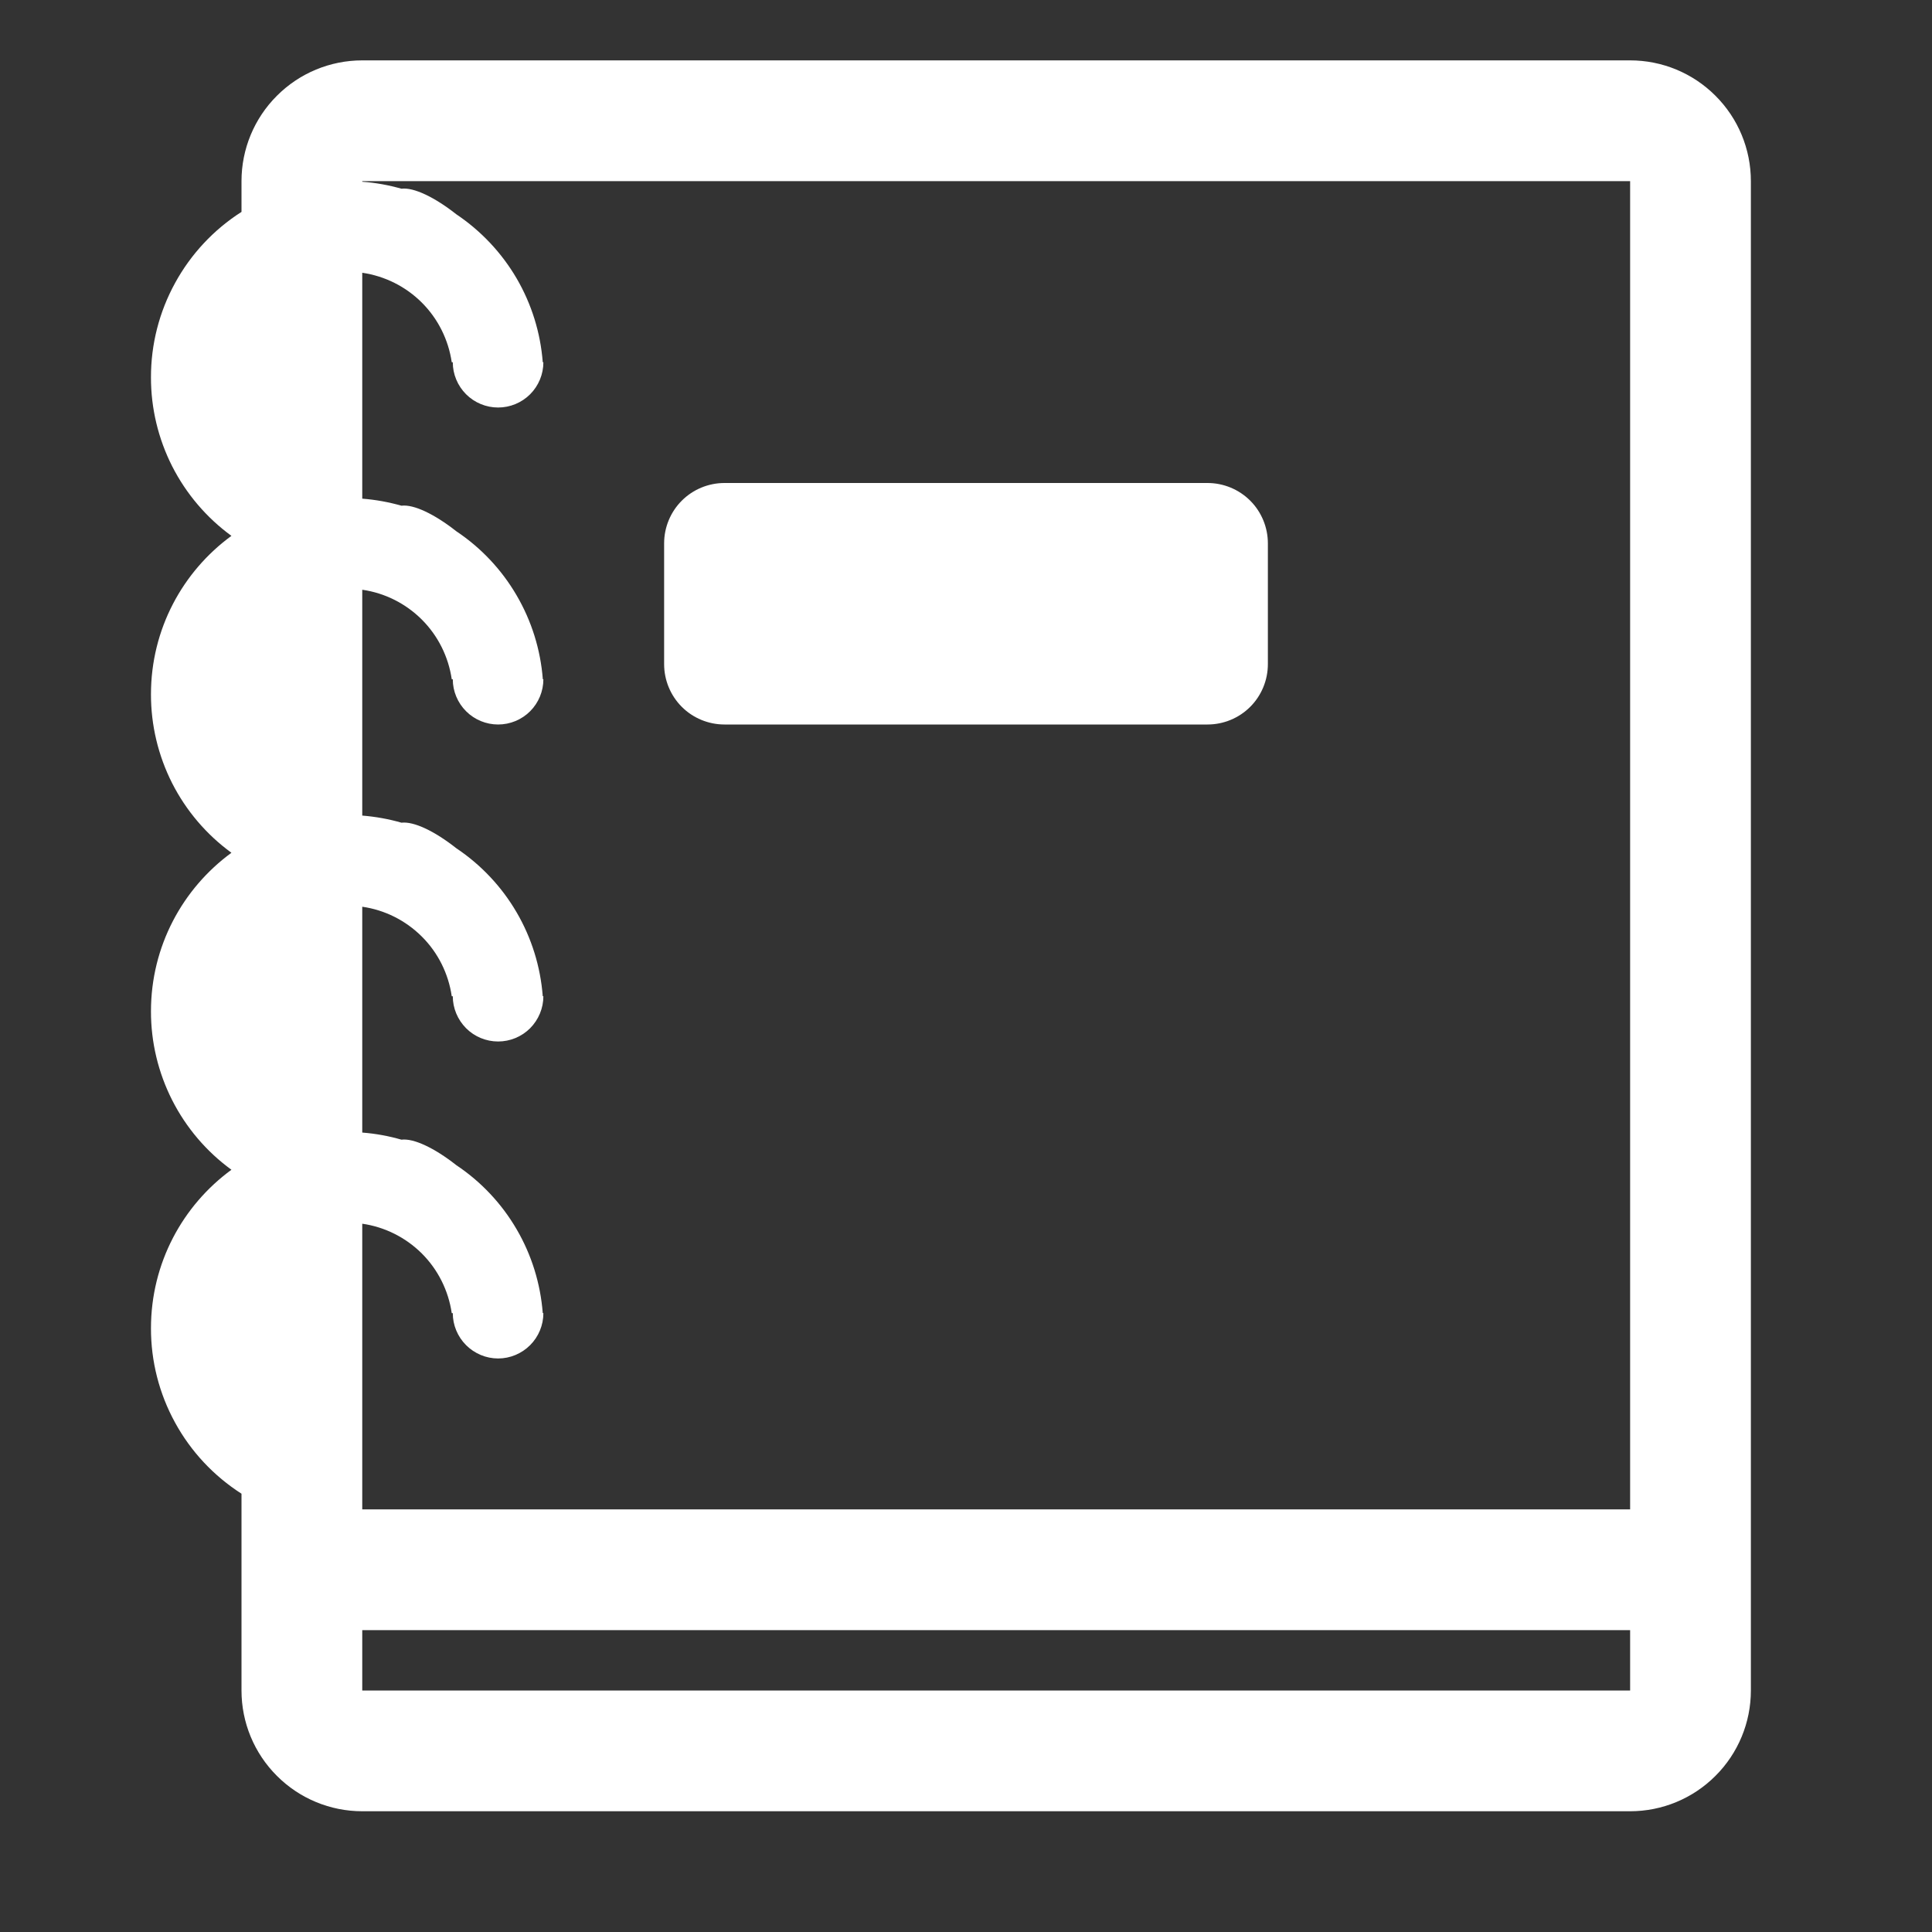 <svg width="28" height="28" viewBox="0 0 28 28" fill="none" xmlns="http://www.w3.org/2000/svg">
<rect x="0" y="0" width="28" height="28" fill="#333333" stroke="none"/>
<path d="M10.5 7C10.268 7 10.045 7.092 9.881 7.256C9.717 7.42 9.625 7.643 9.625 7.875V9.625C9.625 9.857 9.717 10.08 9.881 10.244C10.045 10.408 10.268 10.5 10.5 10.5H17.5C17.732 10.5 17.955 10.408 18.119 10.244C18.283 10.08 18.375 9.857 18.375 9.625V7.875C18.375 7.643 18.283 7.42 18.119 7.256C17.955 7.092 17.732 7 17.5 7H10.5Z" fill="white"/>
<path d="M3.5 2.625C3.5 2.161 3.684 1.716 4.013 1.388C4.341 1.059 4.786 0.875 5.25 0.875H23.625C24.089 0.875 24.534 1.059 24.862 1.388C25.191 1.716 25.375 2.161 25.375 2.625V24.5C25.375 24.964 25.191 25.409 24.862 25.737C24.534 26.066 24.089 26.25 23.625 26.25H5.25C4.786 26.25 4.341 26.066 4.013 25.737C3.684 25.409 3.5 24.964 3.5 24.5V21.648C3.097 21.39 2.766 21.036 2.537 20.617C2.307 20.198 2.187 19.728 2.188 19.25C2.188 18.307 2.647 17.47 3.354 16.953C2.992 16.689 2.698 16.344 2.495 15.944C2.293 15.545 2.187 15.104 2.188 14.656C2.188 13.713 2.647 12.877 3.354 12.359C2.992 12.095 2.698 11.75 2.495 11.351C2.293 10.952 2.187 10.51 2.188 10.062C2.188 9.119 2.647 8.283 3.354 7.766C2.992 7.502 2.698 7.156 2.495 6.757C2.293 6.358 2.187 5.916 2.188 5.469C2.187 4.991 2.307 4.521 2.537 4.102C2.766 3.683 3.097 3.328 3.5 3.071V2.625ZM5.25 17.735V21.875H23.625V2.625H5.25V2.634C5.445 2.648 5.635 2.683 5.818 2.735C5.995 2.713 6.295 2.855 6.614 3.106C6.971 3.346 7.27 3.663 7.487 4.034C7.704 4.406 7.833 4.821 7.866 5.25H7.875C7.875 5.424 7.806 5.591 7.683 5.714C7.56 5.837 7.393 5.906 7.219 5.906C7.045 5.906 6.878 5.837 6.755 5.714C6.632 5.591 6.562 5.424 6.562 5.25H6.547C6.499 4.923 6.348 4.62 6.114 4.386C5.88 4.152 5.577 4.001 5.25 3.953V7.227C5.445 7.242 5.635 7.277 5.818 7.329C5.995 7.307 6.295 7.449 6.614 7.7C6.972 7.939 7.27 8.256 7.487 8.628C7.704 8.999 7.834 9.415 7.867 9.844H7.875C7.875 10.018 7.806 10.185 7.683 10.308C7.56 10.431 7.393 10.5 7.219 10.5C7.045 10.5 6.878 10.431 6.755 10.308C6.632 10.185 6.562 10.018 6.562 9.844H6.547C6.499 9.517 6.348 9.214 6.114 8.98C5.88 8.746 5.577 8.594 5.25 8.547V11.82C5.445 11.836 5.635 11.87 5.818 11.923C5.995 11.902 6.295 12.042 6.614 12.294C6.971 12.533 7.27 12.85 7.487 13.222C7.704 13.593 7.833 14.009 7.866 14.438H7.875C7.875 14.611 7.806 14.778 7.683 14.902C7.56 15.025 7.393 15.094 7.219 15.094C7.045 15.094 6.878 15.025 6.755 14.902C6.632 14.778 6.562 14.611 6.562 14.438H6.547C6.499 14.11 6.348 13.807 6.114 13.574C5.88 13.34 5.577 13.188 5.25 13.141V16.414C5.445 16.429 5.635 16.464 5.818 16.517C5.995 16.495 6.295 16.636 6.614 16.887C6.972 17.126 7.27 17.443 7.487 17.815C7.704 18.186 7.833 18.602 7.866 19.031H7.875C7.875 19.205 7.806 19.372 7.683 19.495C7.56 19.618 7.393 19.688 7.219 19.688C7.045 19.688 6.878 19.618 6.755 19.495C6.632 19.372 6.562 19.205 6.562 19.031H6.547C6.499 18.704 6.348 18.401 6.114 18.167C5.88 17.934 5.577 17.782 5.25 17.735ZM5.25 23.625V24.5H23.625V23.625H5.25Z" fill="white"/>
</svg>
